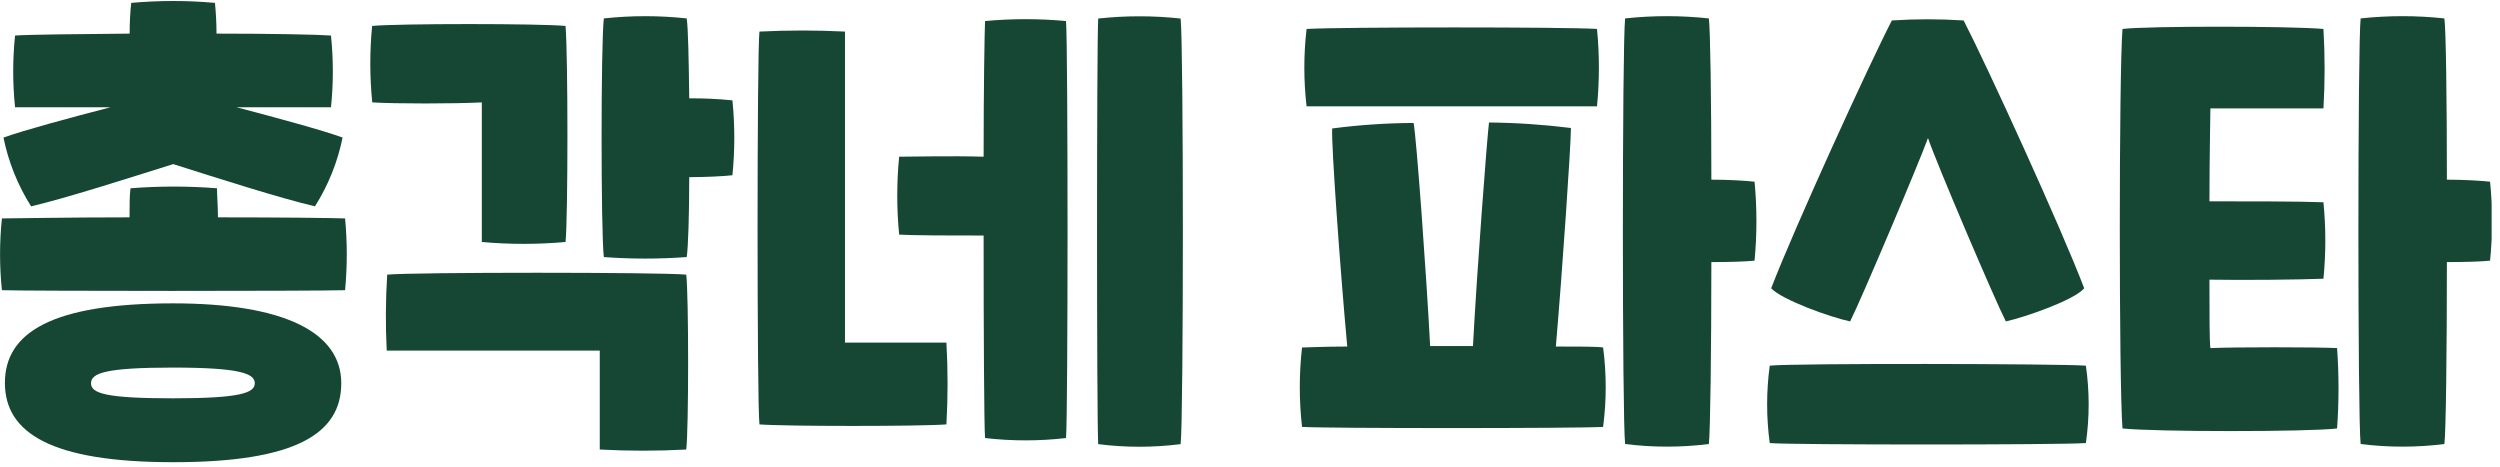 <svg width="209" height="39" viewBox="0 0 209 39" fill="none" xmlns="http://www.w3.org/2000/svg">
<g clip-path="url(#clip0_673_3083)">
<path d="M0.16 18.26C1.04 18.26 5.58 18.17 10.83 18.17C10.83 17.17 10.83 16.33 10.91 15.74C13.316 15.55 15.734 15.55 18.14 15.74C18.14 16.33 18.22 17.21 18.22 18.17C23.35 18.17 27.8 18.22 28.85 18.26C29.037 20.256 29.037 22.264 28.85 24.26C26.24 24.34 2.3 24.34 0.16 24.26C-0.047 22.265 -0.047 20.255 0.16 18.26ZM9.16 8.97C5.38 8.97 2.27 8.97 1.26 8.97C1.053 6.975 1.053 4.965 1.26 2.97C2.4 2.89 6.34 2.85 10.84 2.81C10.836 1.952 10.88 1.094 10.97 0.24C13.299 0.031 15.641 0.031 17.97 0.24C18.05 1.04 18.1 1.92 18.1 2.81C22.68 2.81 26.62 2.89 27.67 2.97C27.877 4.965 27.877 6.975 27.67 8.97C26.75 8.97 23.6 8.97 19.78 8.97C23.18 9.86 27.04 10.91 28.64 11.5C28.226 13.541 27.443 15.49 26.33 17.25C23.33 16.54 18.33 14.94 14.48 13.72C10.58 14.94 5.62 16.54 2.6 17.25C1.487 15.49 0.704 13.541 0.29 11.5C1.92 10.91 5.79 9.86 9.23 8.97H9.16ZM14.45 25.36C23.78 25.36 28.53 27.79 28.53 32.04C28.53 36.29 24.65 38.64 14.48 38.64C4.31 38.64 0.41 36.21 0.41 32.01C0.41 27.81 4.32 25.36 14.48 25.36H14.45ZM14.45 33.3C20.12 33.3 21.3 32.84 21.3 32.04C21.3 31.24 20.12 30.73 14.45 30.73C8.78 30.73 7.61 31.2 7.61 32.04C7.61 32.88 8.81 33.3 14.48 33.3H14.45Z" fill="#154734"/>
<path d="M31.11 2.17C33.21 1.96 45.18 1.96 47.28 2.17C47.49 4.73 47.49 18.09 47.28 20.23C44.951 20.439 42.609 20.439 40.28 20.23C40.28 18.23 40.28 10.61 40.28 8.56C37.93 8.68 33.05 8.68 31.12 8.56C30.907 6.436 30.903 4.295 31.11 2.17ZM32.37 22.96C34.51 22.75 55.31 22.75 57.37 22.96C57.58 24.73 57.58 35.86 57.37 37.58C54.962 37.71 52.548 37.71 50.14 37.58C50.14 36.32 50.14 30.9 50.14 29.31C48.21 29.31 34.22 29.31 32.33 29.31C32.223 27.194 32.237 25.074 32.37 22.96ZM50.48 1.54C52.783 1.29 55.107 1.29 57.41 1.54C57.53 2.34 57.58 5.03 57.62 8.22C58.825 8.212 60.031 8.269 61.23 8.39C61.44 10.471 61.44 12.569 61.23 14.65C60.52 14.73 59.09 14.81 57.62 14.81C57.62 18.01 57.53 20.7 57.41 21.49C55.103 21.66 52.787 21.66 50.48 21.49C50.23 19.43 50.23 3.64 50.48 1.54Z" fill="#154734"/>
<path d="M63.49 2.64C65.872 2.52 68.258 2.52 70.64 2.64C70.64 5.41 70.64 25.91 70.64 28.64C72.57 28.64 77.23 28.64 79.12 28.64C79.25 30.918 79.25 33.202 79.12 35.48C76.98 35.65 65.59 35.65 63.49 35.48C63.28 33.76 63.28 4.35 63.49 2.64ZM75.17 13.1C76.43 13.1 79.5 13.02 82.23 13.1C82.23 7.3 82.31 2.56 82.35 1.76C84.602 1.55 86.868 1.55 89.12 1.76C89.29 3.86 89.29 34.52 89.12 36.62C86.871 36.88 84.599 36.88 82.35 36.62C82.27 35.62 82.23 27.72 82.23 19.69C79.5 19.69 76.43 19.69 75.17 19.61C74.957 17.442 74.957 15.258 75.17 13.09V13.1ZM91.81 1.55C94.1 1.3 96.41 1.3 98.7 1.55C98.95 3.69 98.95 35.11 98.7 37.13C96.412 37.42 94.097 37.42 91.81 37.13C91.68 35.06 91.68 3.64 91.81 1.54V1.55Z" fill="#154734"/>
<path d="M108.85 29.05C109.31 29.05 110.7 28.97 112.63 28.97C112.05 22.67 111.29 12.13 111.37 10.74C113.628 10.444 115.903 10.29 118.18 10.28C118.43 11.71 119.23 22.67 119.56 28.93H123.14C123.47 22.67 124.31 11.66 124.48 10.24C126.77 10.262 129.057 10.416 131.33 10.7C131.33 12.13 130.61 22.7 130.07 28.97C132.07 28.97 133.51 28.97 134.02 29.05C134.31 31.254 134.31 33.486 134.02 35.69C131.75 35.82 110.95 35.82 108.85 35.69C108.6 33.484 108.6 31.256 108.85 29.05ZM109.23 2.42C112.17 2.25 131.16 2.25 133.51 2.42C133.72 4.571 133.72 6.738 133.51 8.89C131.16 8.89 112.17 8.89 109.23 8.89C108.98 6.74 108.98 4.569 109.23 2.42ZM135.86 1.54C138.187 1.288 140.533 1.288 142.86 1.54C142.98 2.42 143.07 8.3 143.07 15.02C144.54 15.02 145.97 15.11 146.68 15.19C146.89 17.385 146.89 19.595 146.68 21.79C145.97 21.87 144.54 21.91 143.07 21.91C143.07 29.35 142.98 36.2 142.86 37.12C140.536 37.412 138.184 37.412 135.86 37.12C135.61 35.06 135.61 3.64 135.86 1.54Z" fill="#154734"/>
<path d="M147.95 30.57C149.68 30.36 172.28 30.4 174.38 30.57C174.69 32.715 174.69 34.895 174.38 37.04C172.28 37.2 149.68 37.2 147.95 37.04C147.66 34.893 147.66 32.717 147.95 30.57ZM158.16 1.71C160.158 1.58 162.162 1.58 164.16 1.71C166.01 5.28 172.27 18.93 174.24 24.1C173.4 25.1 169.24 26.53 167.69 26.87C166.8 25.15 161.85 13.55 161.18 11.54C160.46 13.54 155.55 25.15 154.67 26.87C153.03 26.53 148.95 25.06 148.07 24.1C150.06 18.93 156.31 5.28 158.16 1.71Z" fill="#154734"/>
<path d="M177.44 2.42C179.44 2.17 191.44 2.17 194.24 2.42C194.37 4.631 194.37 6.848 194.24 9.06C192.31 9.06 186.18 9.06 184.79 9.06C184.79 9.69 184.71 13.06 184.71 16.83C187.71 16.83 192.31 16.83 194.24 16.91C194.45 19.035 194.45 21.175 194.24 23.3C192.31 23.38 187.69 23.43 184.71 23.38C184.71 26.28 184.71 28.59 184.79 29.1C186.85 29.01 193.57 29.01 195.38 29.1C195.54 31.337 195.54 33.583 195.38 35.82C192.94 36.11 180.21 36.11 177.44 35.82C177.14 32.04 177.14 6.2 177.44 2.42ZM197.35 1.54C199.676 1.288 202.023 1.288 204.35 1.54C204.48 2.42 204.56 8.3 204.56 15.02C206.03 15.02 207.46 15.11 208.17 15.19C208.39 17.384 208.39 19.596 208.17 21.79C207.46 21.87 206.03 21.91 204.56 21.91C204.56 29.35 204.48 36.2 204.35 37.12C202.026 37.413 199.674 37.413 197.35 37.12C197.1 35.06 197.1 3.64 197.35 1.54Z" fill="#154734"/>
</g>
<defs>
<clipPath id="clip0_673_3083">
<rect width="208.3" height="38.68" fill="white"/>
</clipPath>
</defs>
</svg>
